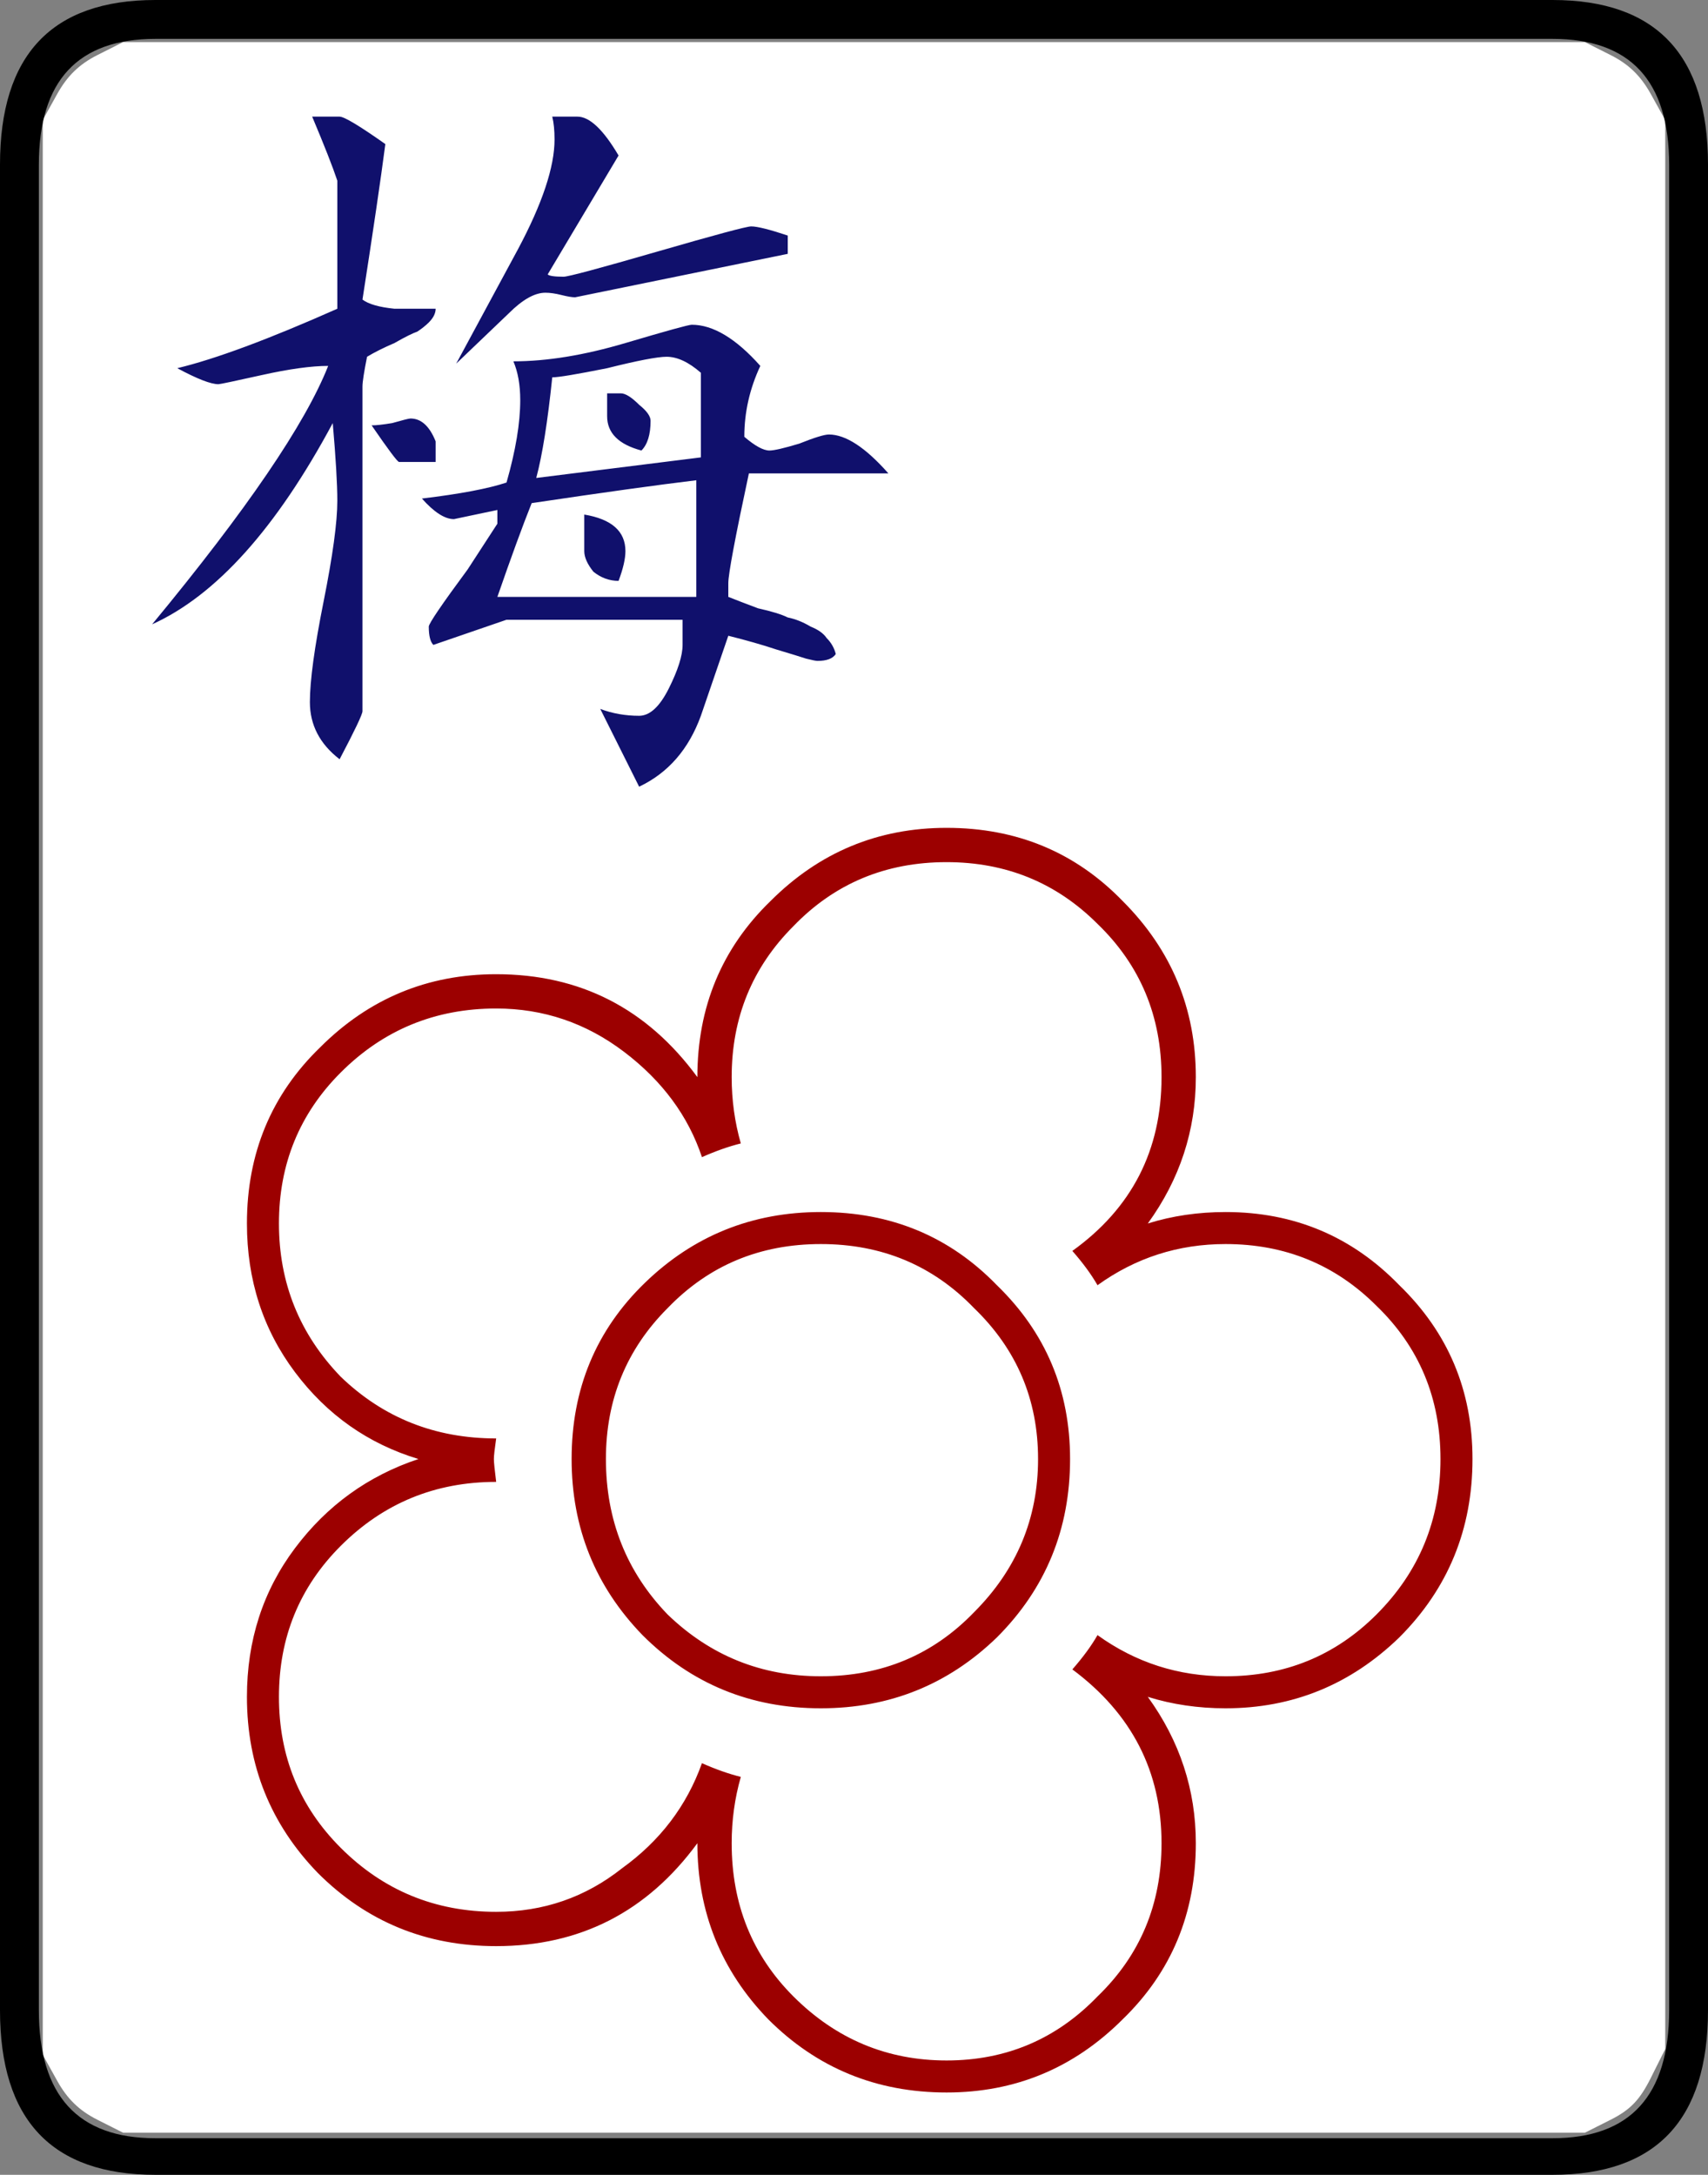 <?xml version="1.0" encoding="UTF-8" standalone="no"?>
<!-- Created with Inkscape (http://www.inkscape.org/) -->
<svg xmlns:dc="http://purl.org/dc/elements/1.1/" xmlns:cc="http://creativecommons.org/ns#" xmlns:rdf="http://www.w3.org/1999/02/22-rdf-syntax-ns#" xmlns:svg="http://www.w3.org/2000/svg" xmlns="http://www.w3.org/2000/svg" xmlns:sodipodi="http://sodipodi.sourceforge.net/DTD/sodipodi-0.dtd" xmlns:inkscape="http://www.inkscape.org/namespaces/inkscape" width="74.7" height="95.1" id="svg2" version="1.1" inkscape:version="0.47 r22583" sodipodi:docname="MJmei.svg">
  <rect width="100%" height="100%" fill="#808080" stroke="none"/>
  <defs id="defs4"/>
  <sodipodi:namedview id="base" pagecolor="#ffffff" bordercolor="#666666" borderopacity="1.0" inkscape:pageopacity="0.0" inkscape:pageshadow="2" inkscape:zoom="3.959798" inkscape:cx="-96.600376" inkscape:cy="52.15921" inkscape:document-units="px" inkscape:current-layer="svg2" showgrid="false" inkscape:window-width="1440" inkscape:window-height="851" inkscape:window-x="0" inkscape:window-y="25" inkscape:window-maximized="1"/>
  <path style="fill:#ffffff;fill-opacity:1;fill-rule:nonzero;stroke:none" d="m 4.258,92.691 c -0.79,-0.398 -1.316,-0.908 -1.758,-1.705 l -0.631,-1.136 0,-42.3 0,-42.3 0.631,-1.136 c 0.442,-0.796 0.968,-1.306 1.758,-1.705 l 1.127,-0.568 31.965,0 31.965,0 1.127,0.568 c 0.79,0.398 1.316,0.908 1.758,1.705 l 0.631,1.136 0,42.174 0,42.174 -0.631,1.263 c -0.483,0.967 -0.896,1.396 -1.758,1.831 l -1.127,0.568 -31.965,0 -31.965,0 -1.127,-0.568 z" id="path3873"/>
  <g transform="translate(-21.845,-83.75)" id="g3861" style="font-size:100px;font-style:normal;font-variant:normal;font-weight:normal;font-stretch:normal;fill:#10106c;fill-opacity:1;stroke:none;font-family:Droid Serif;-inkscape-font-specification:Droid Serif">
    <path id="path3863" d="m 46.498,95.85 c 0.2,6.4e-5 1.567,-0.367 4.1,-1.1 2.533,-0.733 3.9,-1.1 4.1,-1.1 0.267,6.6e-5 0.8,0.133 1.6,0.4 l 0,0.8 -9.3,1.9 c -0.133,6.3e-5 -0.333,-0.033 -0.6,-0.1 -0.267,-0.067 -0.5,-0.1 -0.7,-0.1 -0.467,6.3e-5 -1,0.3 -1.6,0.9 l -2.3,2.2 2.7,-5 c 1.067,-2 1.6,-3.6 1.6,-4.8 -2.6e-5,-0.4 -0.033,-0.733 -0.1,-1 l 1.1,0 c 0.533,7.1e-5 1.133,0.567 1.8,1.7 l -3.1,5.2 c 0.067,0.067 0.3,0.1 0.7,0.1 m 9,7.6 c 0.2,6e-5 0.633,-0.1 1.3,-0.3 0.667,-0.267 1.1,-0.4 1.3,-0.4 0.733,6e-5 1.6,0.567 2.6,1.7 l -6.1,0 c -0.6,2.8 -0.9,4.4 -0.9,4.8 l 0,0.6 c 0.333,0.133 0.767,0.3 1.3,0.5 0.6,0.133 1.033,0.267 1.3,0.4 0.333,0.067 0.667,0.2 1,0.4 0.333,0.133 0.567,0.3 0.7,0.5 0.2,0.2 0.333,0.433 0.4,0.7 -0.133,0.2 -0.4,0.3 -0.8,0.3 -0.067,5e-5 -0.233,-0.033 -0.5,-0.1 -0.2,-0.067 -0.633,-0.2 -1.3,-0.4 -0.6,-0.2 -1.3,-0.4 -2.1,-0.6 l -1.2,3.5 c -0.533,1.467 -1.433,2.5 -2.7,3.1 l -1.7,-3.4 c 0.533,0.2 1.1,0.3 1.7,0.3 0.467,4e-5 0.9,-0.4 1.3,-1.2 0.4,-0.8 0.6,-1.433 0.6,-1.9 l 0,-1.1 -7.7,0 -3.2,1.1 c -0.133,-0.133 -0.2,-0.4 -0.2,-0.8 -2.1e-5,-0.133 0.567,-0.967 1.7,-2.5 l 1.3,-2 0,-0.6 -1.9,0.4 c -0.4,5e-5 -0.867,-0.3 -1.4,-0.9 1.667,-0.2 2.9,-0.433 3.7,-0.7 0.4,-1.4 0.6,-2.6 0.6,-3.6 -2.5e-5,-0.667 -0.1,-1.233 -0.3,-1.7 1.467,6e-5 3.1,-0.267 4.9,-0.8 1.8,-0.533 2.767,-0.8 2.9,-0.8 0.933,6.1e-5 1.933,0.6 3,1.8 -0.467,1 -0.7,2.033 -0.7,3.1 0.467,0.4 0.833,0.6 1.1,0.6 m -17.4,-1.1 c 0.2,6e-5 0.5,-0.033 0.9,-0.1 0.467,-0.133 0.733,-0.2 0.8,-0.2 0.467,6e-5 0.833,0.333 1.1,1 l 0,0.9 -1.6,0 c -0.067,6e-5 -0.467,-0.533 -1.2,-1.6 m -1.9,-2.6 c -0.733,6e-5 -1.7,0.133 -2.9,0.4 -1.2,0.267 -1.833,0.4 -1.9,0.4 -0.333,6e-5 -0.933,-0.233 -1.8,-0.7 1.667,-0.4 4,-1.267 7,-2.6 l 0,-5.6 c -0.2,-0.6 -0.567,-1.533 -1.1,-2.8 l 1.2,0 c 0.2,7.1e-5 0.867,0.4 2,1.2 -0.2,1.533 -0.533,3.8 -1,6.8 0.267,0.2 0.733,0.333 1.4,0.4 l 1.8,0 c -2.1e-5,0.2 -0.1,0.4 -0.3,0.6 -0.133,0.133 -0.3,0.267 -0.5,0.4 -0.2,0.067 -0.533,0.233 -1,0.5 -0.467,0.2 -0.867,0.4 -1.2,0.6 -0.133,0.667 -0.2,1.1 -0.2,1.3 l 0,14.2 c -1.8e-5,0.133 -0.333,0.833 -1,2.1 -0.867,-0.667 -1.3,-1.5 -1.3,-2.5 -1.5e-5,-0.933 0.2,-2.4 0.6,-4.4 0.4,-2 0.6,-3.467 0.6,-4.4 -1.7e-5,-0.733 -0.067,-1.867 -0.2,-3.4 -2.467,4.6 -5.1,7.533 -7.9,8.8 4.133,-5 6.7,-8.767 7.7,-11.3 m 16.3,4 0,-3.7 c -0.533,-0.467 -1.033,-0.7 -1.5,-0.7 -0.4,6e-5 -1.267,0.167 -2.6,0.5 -1.333,0.267 -2.133,0.4 -2.4,0.4 -0.2,1.933 -0.433,3.4 -0.7,4.4 l 7.2,-0.9 m -0.2,6.1 0,-5.1 c -1.667,0.2 -4.067,0.533 -7.2,1 -0.4,1 -0.9,2.367 -1.5,4.1 l 8.7,0 m -3.3,-8.9 c 0.2,6e-5 0.467,0.167 0.8,0.5 0.333,0.267 0.5,0.5 0.5,0.7 -3e-5,0.6 -0.133,1.033 -0.4,1.3 -1,-0.267 -1.5,-0.767 -1.5,-1.5 l 0,-1 0.6,0 m 0.2,6.9 c -2.9e-5,0.333 -0.1,0.767 -0.3,1.3 -0.4,5e-5 -0.767,-0.133 -1.1,-0.4 -0.267,-0.333 -0.4,-0.633 -0.4,-0.9 l 0,-1.6 c 1.2,0.2 1.8,0.733 1.8,1.6" sodipodi:nodetypes="csscccsscccscccccccscccccccccsscccccssccccsccccccscsscccccscccccsscccccccccsccccccssscccccscccccccccccscccccccccc" style="fill:#10106c;fill-opacity:1"/>
  </g>
  <g style="font-size:100px;font-style:normal;font-variant:normal;font-weight:normal;font-stretch:normal;fill:#9c0000;fill-opacity:1;stroke:none;font-family:Droid Serif;-inkscape-font-specification:Droid Serif" id="g3865" transform="translate(-94.324,8.679)">
    <path d="m 147.924,44.321 c 3,2.3e-5 5.533,1.067 7.6,3.2 2.133,2.067 3.2,4.6 3.2,7.6 -6e-5,3.067 -1.067,5.667 -3.2,7.8 -2.133,2.067 -4.667,3.1 -7.6,3.1 -1.2,2e-6 -2.333,-0.167 -3.4,-0.5 1.4,1.933 2.1,4.067 2.1,6.4 -5e-5,3.067 -1.067,5.633 -3.2,7.7 -2.133,2.133 -4.7,3.2 -7.7,3.2 -3.067,-1.5e-5 -5.667,-1.067 -7.8,-3.2 -2.067,-2.133 -3.1,-4.7 -3.1,-7.7 -2.2,3 -5.133,4.5 -8.8,4.5 -3.067,-9e-6 -5.667,-1.067 -7.8,-3.2 -2.067,-2.133 -3.1,-4.7 -3.1,-7.7 -1e-5,-2.467 0.7,-4.633 2.1,-6.5 1.4,-1.867 3.2,-3.167 5.4,-3.9 -2.2,-0.667 -4,-1.933 -5.4,-3.8 -1.4,-1.867 -2.1,-4.033 -2.1,-6.5 -1e-5,-3.067 1.067,-5.633 3.2,-7.7 2.133,-2.133 4.7,-3.2 7.7,-3.2 3.667,3.4e-5 6.6,1.5 8.8,4.5 -3e-5,-3.067 1.067,-5.633 3.2,-7.7 2.133,-2.133 4.7,-3.2 7.7,-3.2 3.067,4e-5 5.633,1.067 7.7,3.2 2.133,2.133 3.2,4.7 3.2,7.7 -5e-5,2.333 -0.7,4.467 -2.1,6.4 1.067,-0.333 2.2,-0.5 3.4,-0.5 m 0,20.3 c 2.6,3e-6 4.8,-0.9 6.6,-2.7 1.867,-1.867 2.8,-4.133 2.8,-6.8 -6e-5,-2.667 -0.933,-4.9 -2.8,-6.7 -1.8,-1.8 -4,-2.7 -6.6,-2.7 -2.067,2.2e-5 -3.933,0.6 -5.6,1.8 -0.267,-0.467 -0.633,-0.967 -1.1,-1.5 2.6,-1.867 3.9,-4.4 3.9,-7.6 -5e-5,-2.667 -0.933,-4.9 -2.8,-6.7 -1.8,-1.8 -4,-2.7 -6.6,-2.7 -2.667,3.9e-5 -4.9,0.933 -6.7,2.8 -1.8,1.8 -2.7,4 -2.7,6.6 -3e-5,1 0.133,1.967 0.4,2.9 -0.533,0.133 -1.1,0.333 -1.7,0.6 -0.6,-1.8 -1.733,-3.333 -3.4,-4.6 -1.667,-1.267 -3.533,-1.9 -5.6,-1.9 -2.667,3.2e-5 -4.933,0.933 -6.8,2.8 -1.8,1.8 -2.7,4 -2.7,6.6 -1e-5,2.6 0.9,4.833 2.7,6.7 1.867,1.8 4.133,2.7 6.8,2.7 -0.067,0.467 -0.1,0.767 -0.1,0.9 -2e-5,0.133 0.033,0.467 0.1,1 -2.667,1.2e-5 -4.933,0.933 -6.8,2.8 -1.8,1.8 -2.7,4 -2.7,6.6 -1e-5,2.6 0.9,4.8 2.7,6.6 1.867,1.867 4.133,2.8 6.8,2.8 2.067,-7e-6 3.9,-0.633 5.5,-1.9 1.667,-1.2 2.833,-2.733 3.5,-4.6 0.6,0.267 1.167,0.467 1.7,0.6 -0.267,0.933 -0.4,1.9 -0.4,2.9 -3e-5,2.667 0.9,4.9 2.7,6.7 1.867,1.867 4.1,2.8 6.7,2.8 2.6,-1.4e-5 4.8,-0.933 6.6,-2.8 1.867,-1.8 2.8,-4.033 2.8,-6.7 -5e-5,-3.133 -1.3,-5.667 -3.9,-7.6 0.467,-0.533 0.833,-1.033 1.1,-1.5 1.667,1.2 3.533,1.8 5.6,1.8 m -17.7,-20.3 c 3.067,2.3e-5 5.633,1.067 7.7,3.2 2.133,2.067 3.2,4.6 3.2,7.6 -5e-5,3.067 -1.067,5.667 -3.2,7.8 -2.133,2.067 -4.7,3.1 -7.7,3.1 -3.067,2e-6 -5.667,-1.067 -7.8,-3.2 -2.067,-2.133 -3.1,-4.7 -3.1,-7.7 -3e-5,-3.067 1.067,-5.633 3.2,-7.7 2.133,-2.067 4.7,-3.1 7.7,-3.1 m 0,20.3 c 2.667,3e-6 4.9,-0.933 6.7,-2.8 1.867,-1.867 2.8,-4.1 2.8,-6.7 -5e-5,-2.6 -0.933,-4.8 -2.8,-6.6 -1.8,-1.867 -4.033,-2.8 -6.7,-2.8 -2.667,2.2e-5 -4.9,0.933 -6.7,2.8 -1.8,1.8 -2.7,4 -2.7,6.6 -3e-5,2.667 0.9,4.933 2.7,6.8 1.867,1.8 4.1,2.7 6.7,2.7" id="path3867" sodipodi:nodetypes="ccscscscsccscsscsscsccscscccsscsccscscsccssssccscsssscccssscscccccscscsscccscscscc" style="fill:#9c0000;fill-opacity:1"/>
  </g>
  <g transform="translate(-62.252,12.972)" style="font-size:100px;font-style:normal;font-variant:normal;font-weight:normal;font-stretch:normal;fill:#000000;fill-opacity:1;stroke:none;font-family:Droid Serif;-inkscape-font-specification:Droid Serif" id="text3689">
    <path d="m 136.952,74.928 c -8e-5,4.8 -2.267,7.2 -6.8,7.2 l -61.1,0 c -4.533,-2e-5 -6.8,-2.4 -6.8,-7.2 l 0,-80.7 c -3e-6,-4.8 2.267,-7.2 6.8,-7.2 l 61.1,0 c 4.533,7.6e-5 6.8,2.4 6.8,7.2 l 0,80.7 m -1.7,0 0,-80.7 c -8e-5,-3.667 -1.7,-5.5 -5.1,-5.5 l -61.1,0 c -3.4,7.4e-5 -5.1,1.833 -5.1,5.5 l 0,80.7 c -4e-6,3.733 1.7,5.6 5.1,5.6 l 61.1,0 c 3.4,-1.8e-5 5.1,-1.867 5.1,-5.6" id="path3694" sodipodi:nodetypes="cccccccccccccccccc"/>
  </g>
</svg>